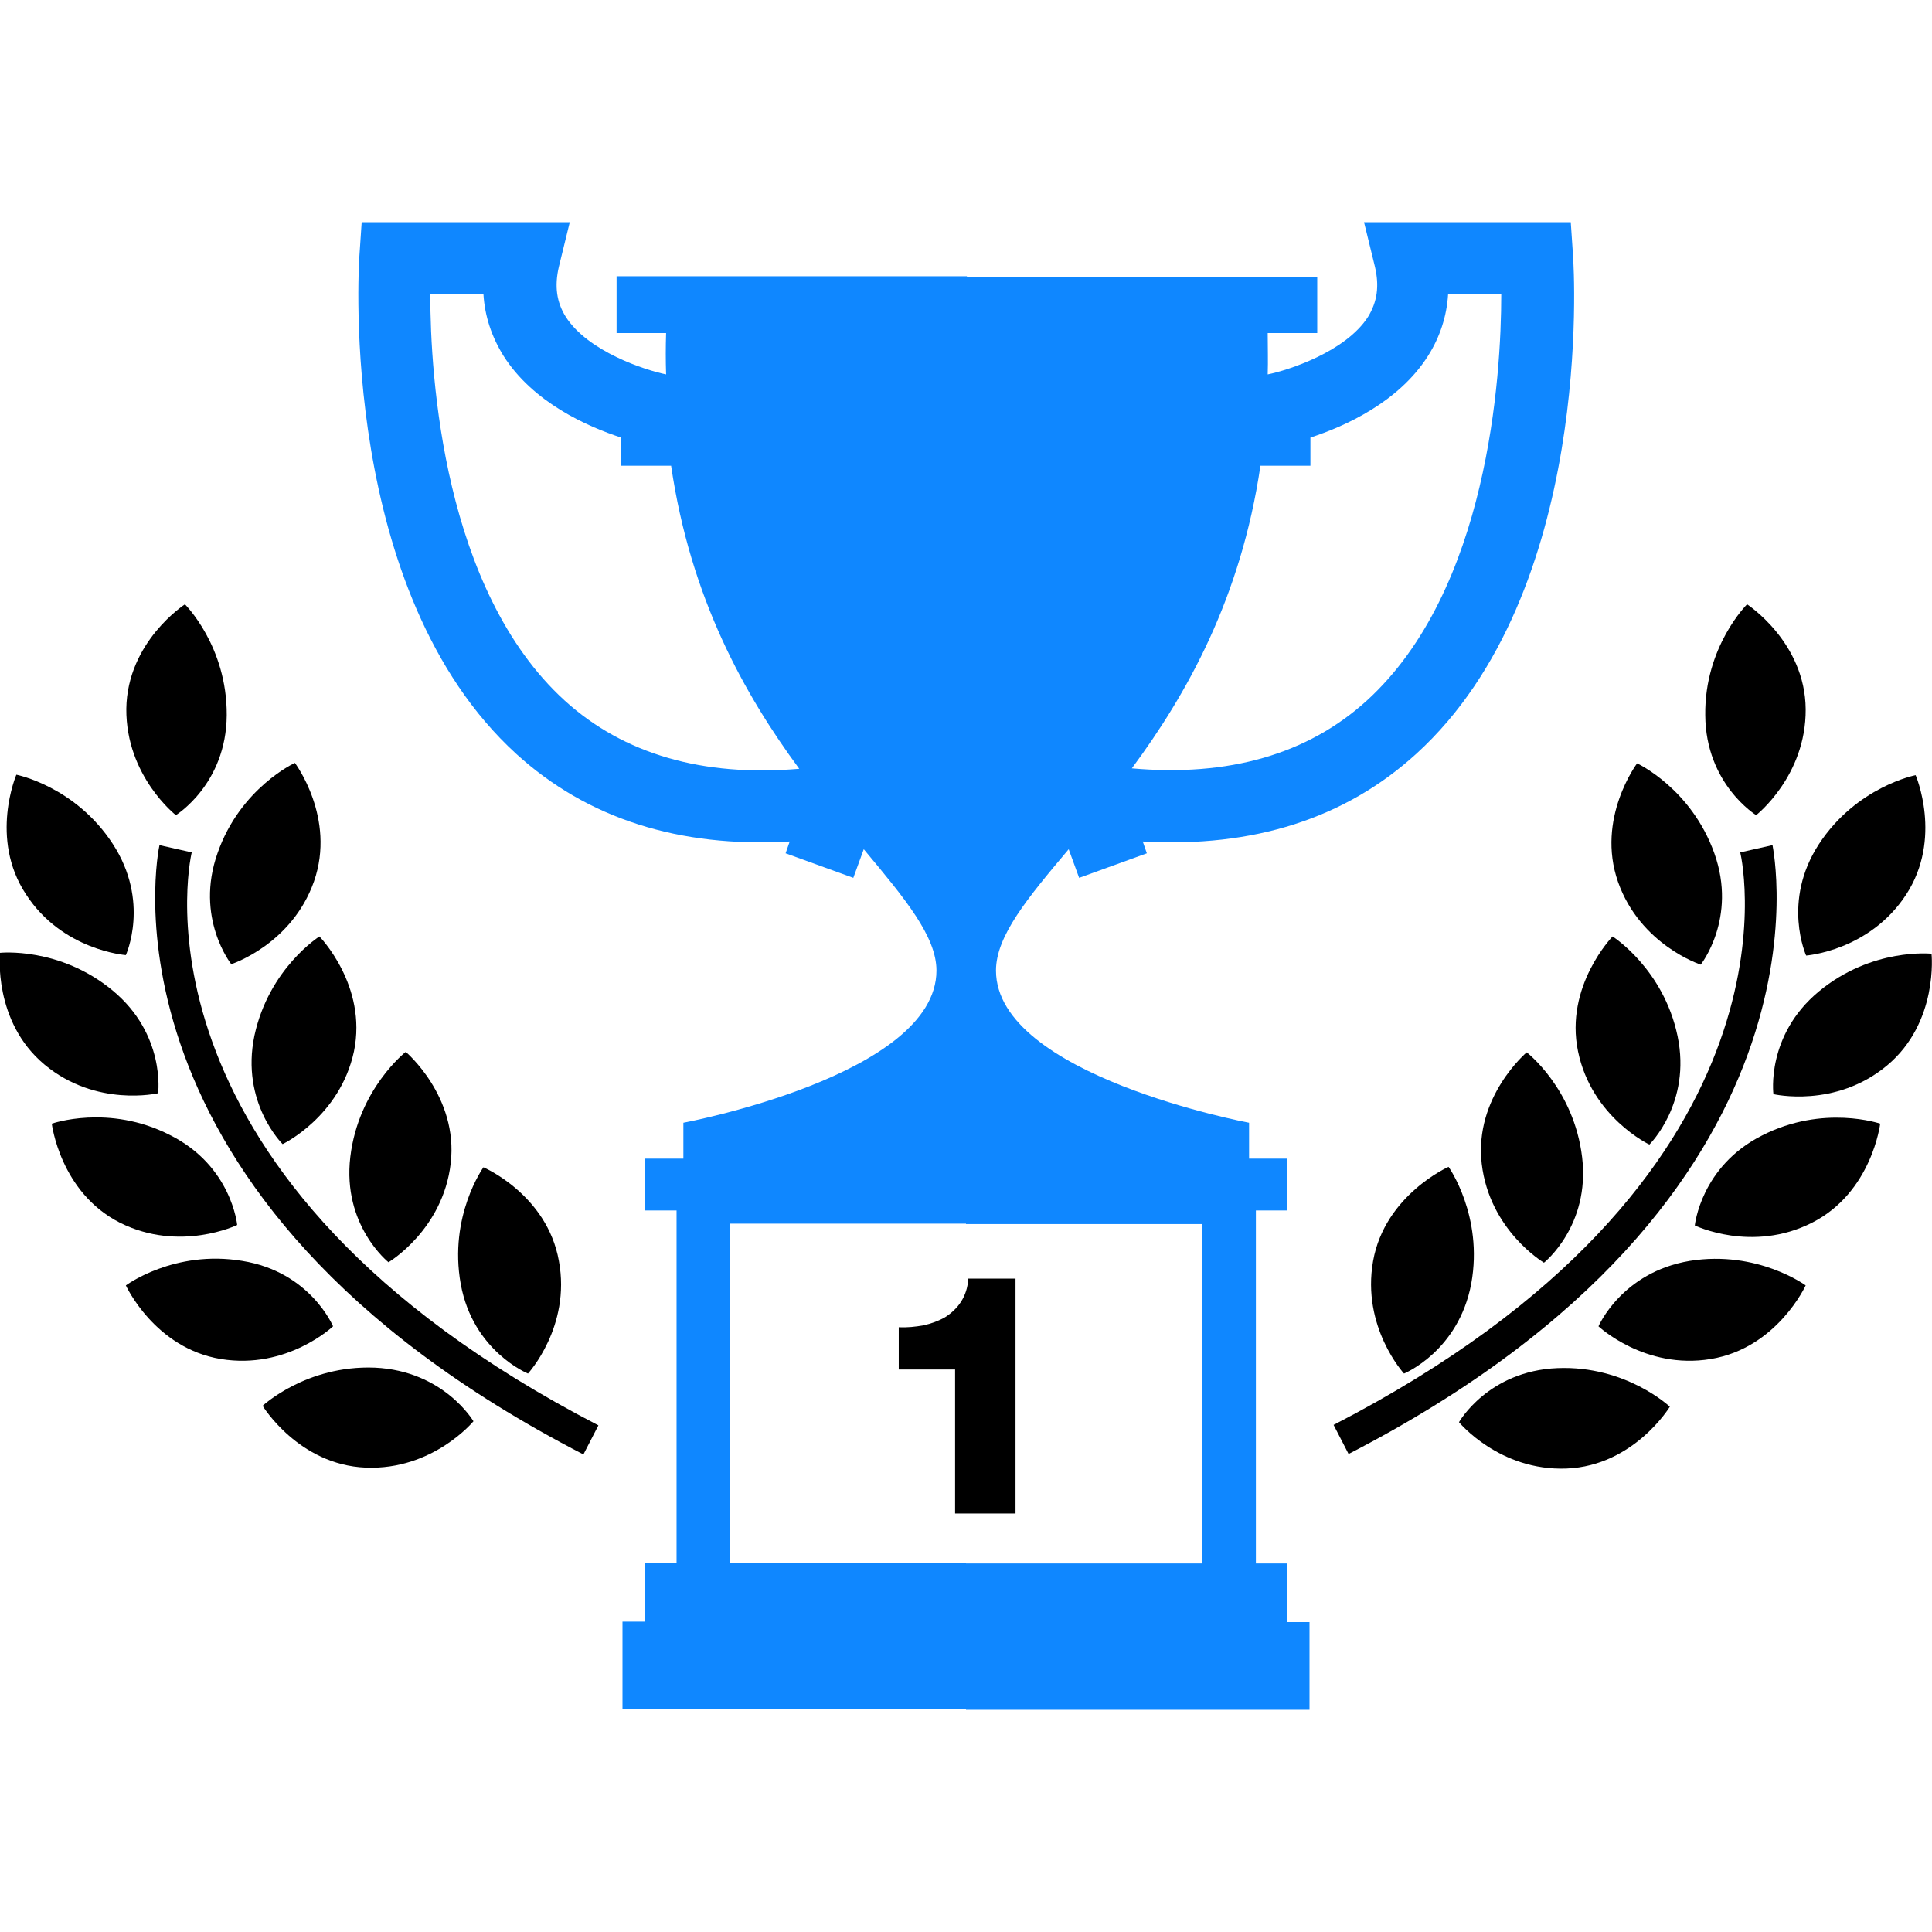 <?xml version="1.0" encoding="utf-8"?>
<!-- Generator: Adobe Illustrator 23.0.2, SVG Export Plug-In . SVG Version: 6.00 Build 0)  -->
<svg version="1.1" id="Capa_1" xmlns="http://www.w3.org/2000/svg" xmlns:xlink="http://www.w3.org/1999/xlink" x="0px" y="0px"
	 viewBox="0 0 425.2 425.2" style="enable-background:new 0 0 425.2 425.2;" xml:space="preserve">
<style type="text/css">
	.st0{fill:#0F87FF;}
</style>
<path d="M208,289.9c-1.4,0.8-3,1.4-4.8,1.8c-1.8,0.3-3.5,0.5-5.4,0.4v9.3h12.4v31.7h13.3v-51.7h-10.4c-0.1,2-0.7,3.7-1.6,5.1
	C210.6,287.9,209.4,289,208,289.9z"/>
<path d="M27.7,210.2c0,0,5.4-11.8-2.9-24.5C16.5,173,3.6,170.5,3.6,170.5s-6,14,2.1,26.3C13.7,209.2,27.7,210.2,27.7,210.2z"/>
<path d="M50.9,212.2c0,0,13.3-4.3,18.2-18.2c4.9-14-4.2-26.1-4.2-26.1s-12,5.5-17,19.8C42.8,202,50.9,212.2,50.9,212.2z"/>
<path d="M56,227.9c-3.1,14.8,6.2,23.9,6.2,23.9s12.6-6,15.7-20.4c3-14.5-7.6-25.3-7.6-25.3S59.2,213.1,56,227.9z"/>
<path d="M85.5,277.8c0,0,12-7.1,13.7-21.8c1.7-14.7-9.9-24.5-9.9-24.5s-10.4,8.1-12.2,23.1C75.3,269.7,85.5,277.8,85.5,277.8z"/>
<path d="M116.2,302.3c0,0,9.5-10.3,6.8-24.8c-2.6-14.6-16.6-20.6-16.6-20.6s-7.7,10.7-5,25.7C104.1,297.4,116.2,302.3,116.2,302.3z"
	/>
<path d="M38.7,179.4c0,0,11.1-6.8,11.2-22c0.1-15.2-9.2-24.4-9.2-24.4S28,141.2,27.8,156C27.7,170.8,38.7,179.4,38.7,179.4z"/>
<path d="M34.8,240.6c0,0,1.7-12.9-10-22.6c-11.7-9.7-24.8-8.3-24.8-8.3s-1.6,15.1,9.8,24.6C21.2,243.8,34.8,240.6,34.8,240.6z"/>
<path d="M52.2,269.6c0,0-1.2-13-14.8-19.8c-13.5-6.9-26-2.5-26-2.5s1.8,15.1,15,21.8C39.6,275.7,52.2,269.6,52.2,269.6z"/>
<path d="M53.3,277.5c-15-2.5-25.6,5.4-25.6,5.4s6.3,13.8,20.9,16.2c14.6,2.4,24.7-7.2,24.7-7.2S68.3,279.9,53.3,277.5z"/>
<path d="M82.5,301c-15.1-0.6-24.7,8.4-24.7,8.4s7.9,13,22.7,13.6c14.8,0.6,23.7-10.2,23.7-10.2S97.7,301.7,82.5,301z"/>
<path d="M42.2,187.6l-7.1-1.6c-0.2,0.8-16.4,77.5,93.3,134.1l3.3-6.4C27.3,259.7,41.5,190.5,42.2,187.6z"/>
<path class="st0" d="M283.3,344.1h-6.9v-77.7h6.9V255h-8.4v-7.9c0,0-55.7-10.4-55.7-33.5c0-7.6,6.9-15.9,16-26.7l2.3,6.3l14.9-5.4
	l-0.9-2.6c24.4,1.4,44.6-5.1,60.2-19.3c39.1-35.6,34.7-106.6,34.5-109.6l-0.5-7.4h-45.5l2.4,9.8c1,4.3,0.5,7.7-1.5,11
	c-4.9,7.7-17.6,11.8-22.1,12.7h0c0.1-3,0-6,0-9.1h10.9V60.9h-77.1v-0.1h-77.1v12.5h10.9c-0.1,3.1-0.1,6.1,0,9.1h0
	c-4.5-0.9-17.2-5-22.1-12.7c-2-3.2-2.5-6.7-1.5-11l2.4-9.8H79.6l-0.5,7.4c-0.2,3-4.5,74,34.5,109.6c15.7,14.3,35.9,20.7,60.2,19.3
	l-0.9,2.6l14.9,5.4l2.3-6.3c9.1,10.9,16,19.2,16,26.7c0,23.1-55.7,33.5-55.7,33.5v7.9h-8.4v11.4h6.9V344h-6.9v12.9H137v19.3h75.6
	v0.1h75.6V357h-4.9V344.1z M277.4,102.5h11v-6.2c7.4-2.4,19.4-7.7,25.9-18c2.6-4.1,4.1-8.7,4.4-13.5h11.7c0,18.1-2.9,65.1-29.6,89.4
	c-13,11.8-30.4,16.8-51.7,14.9C261.1,152.9,273.1,131.7,277.4,102.5z M124.3,154.2c-26.7-24.3-29.6-71.3-29.6-89.4h11.7
	c0.3,4.8,1.8,9.3,4.4,13.5c6.5,10.3,18.5,15.6,25.9,18v6.2h11c4.3,29.3,16.2,50.4,28.2,66.7C154.7,171,137.3,166,124.3,154.2z
	 M264.5,344.1h-51.9V344h-51.9v-74.7h51.9v0.1h51.9V344.1z"/>
<path d="M397.5,210.3c0,0,13.9-1,22-13.4c8.1-12.4,2.1-26.3,2.1-26.3s-13,2.5-21.3,15.2C392.1,198.4,397.5,210.3,397.5,210.3z"/>
<path d="M374.3,212.3c0,0,8.1-10.2,3-24.5c-5.1-14.3-17-19.8-17-19.8s-9.1,12.1-4.2,26.1C361,208,374.3,212.3,374.3,212.3z"/>
<path d="M363,251.9c0,0,9.3-9.1,6.2-23.9c-3.1-14.8-14.3-21.9-14.3-21.9s-10.6,10.9-7.6,25.3C350.3,245.9,363,251.9,363,251.9z"/>
<path d="M336,231.6c0,0-11.6,9.8-9.9,24.5c1.7,14.7,13.7,21.8,13.7,21.8s10.2-8.1,8.4-23.2C346.4,239.6,336,231.6,336,231.6z"/>
<path d="M302.2,277.5c-2.6,14.6,6.8,24.8,6.8,24.8s12-4.9,14.8-19.8c2.7-14.9-5-25.7-5-25.7S304.8,263,302.2,277.5z"/>
<path d="M386.5,179.4c0,0,11-8.6,10.9-23.3c-0.1-14.8-12.9-23.1-12.9-23.1s-9.4,9.3-9.2,24.4C375.4,172.6,386.5,179.4,386.5,179.4z"
	/>
<path d="M425.1,209.9c0,0-13.1-1.4-24.8,8.3c-11.7,9.7-10,22.6-10,22.6s13.6,3.2,25-6.3C426.7,225,425.1,209.9,425.1,209.9z"/>
<path d="M387.8,249.9c-13.5,6.8-14.8,19.8-14.8,19.8s12.6,6.1,25.8-0.6s15-21.8,15-21.8S401.3,243,387.8,249.9z"/>
<path d="M371.9,277.5c-15,2.5-20.1,14.4-20.1,14.4s10.2,9.6,24.7,7.2c14.6-2.4,20.9-16.2,20.9-16.2S386.8,275.1,371.9,277.5z"/>
<path d="M321.1,313c0,0,8.9,10.8,23.7,10.2c14.8-0.6,22.7-13.6,22.7-13.6s-9.6-9.1-24.7-8.5C327.5,301.7,321.1,313,321.1,313z"/>
<path d="M390.1,186l-7.1,1.6c0.7,2.9,14.9,72.2-89.5,126l3.3,6.4C406.5,263.5,390.2,186.8,390.1,186z"/>
</svg>
